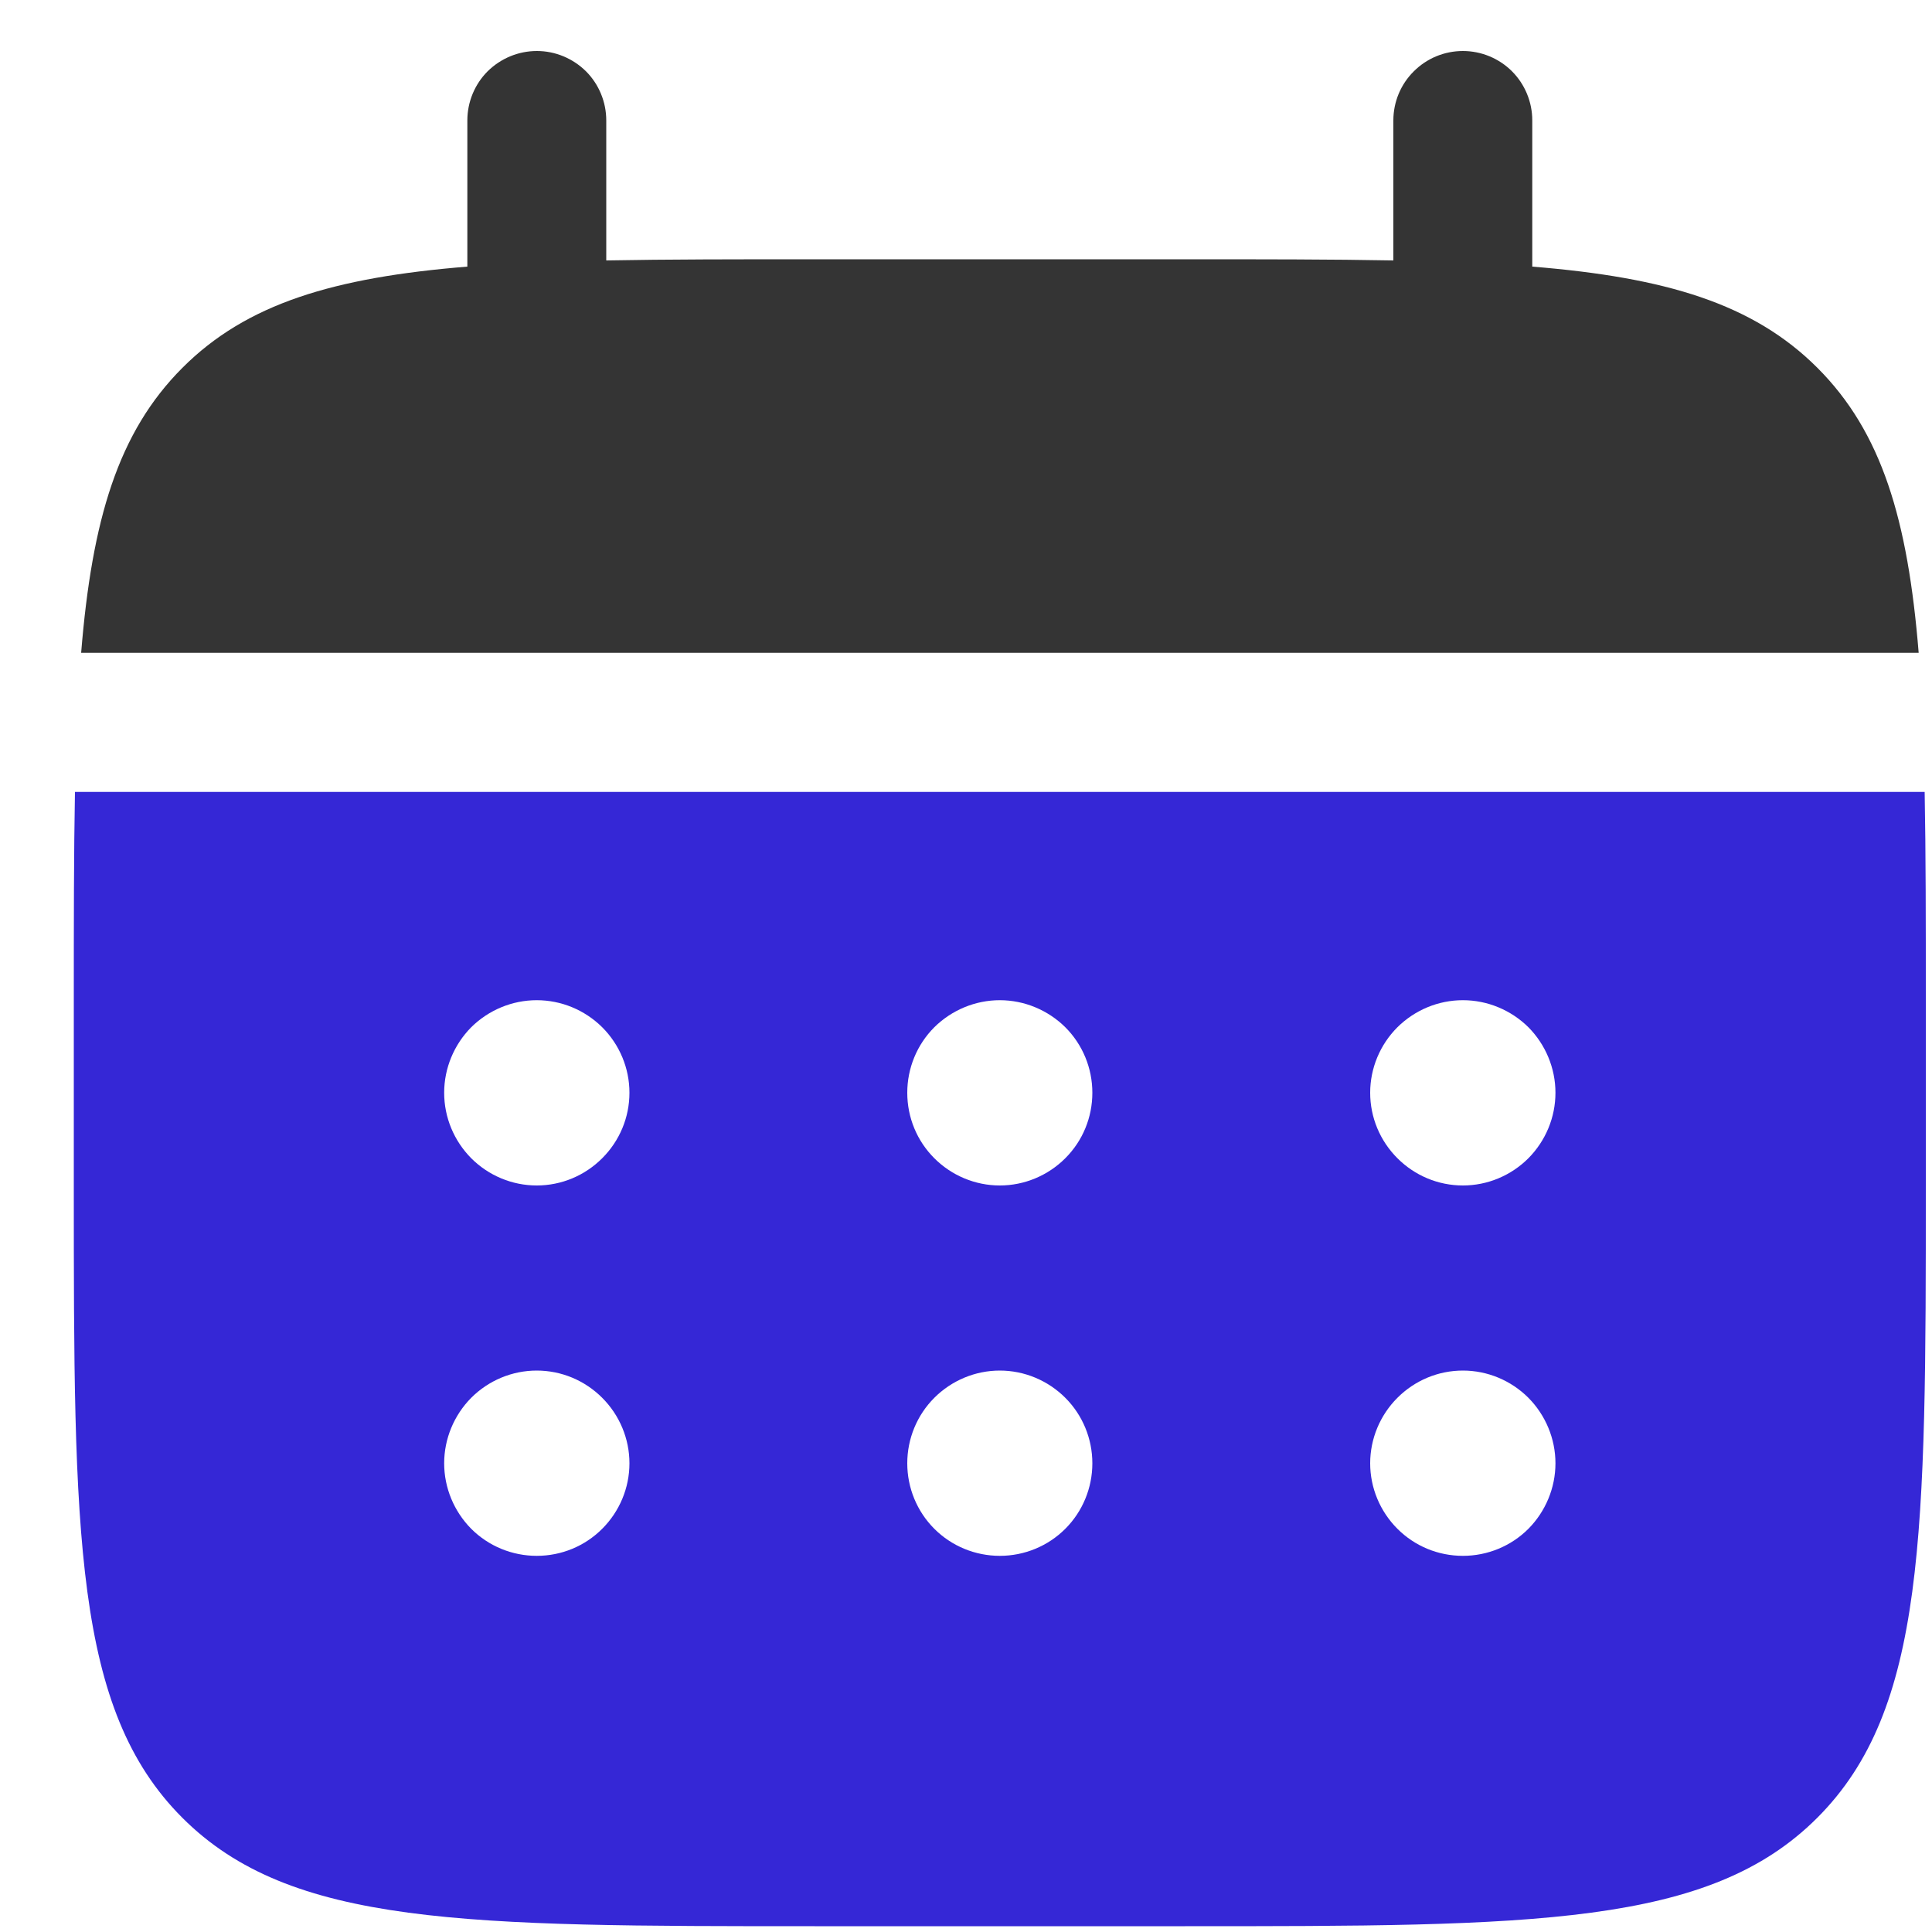 <svg width="10" height="10" viewBox="0 0 10 10" fill="none" xmlns="http://www.w3.org/2000/svg">
<path d="M3.138 0.623C3.138 0.528 3.1 0.436 3.033 0.369C2.965 0.302 2.874 0.264 2.779 0.264C2.683 0.264 2.592 0.302 2.524 0.369C2.457 0.436 2.419 0.528 2.419 0.623V1.38C1.729 1.436 1.276 1.571 0.944 1.904C0.611 2.237 0.476 2.69 0.42 3.379H9.931C9.875 2.689 9.74 2.237 9.407 1.904C9.074 1.571 8.621 1.436 7.931 1.38V0.623C7.931 0.528 7.893 0.436 7.826 0.369C7.759 0.302 7.667 0.264 7.572 0.264C7.476 0.264 7.385 0.302 7.318 0.369C7.25 0.436 7.212 0.528 7.212 0.623V1.348C6.894 1.342 6.536 1.342 6.134 1.342H4.217C3.814 1.342 3.457 1.342 3.138 1.348V0.623Z" fill="#343434"/>
<path fill-rule="evenodd" clip-rule="evenodd" d="M0.382 5.177C0.382 4.775 0.382 4.417 0.388 4.099H9.962C9.968 4.417 9.968 4.775 9.968 5.177V6.136C9.968 7.943 9.968 8.847 9.406 9.409C8.845 9.97 7.941 9.97 6.134 9.97H4.216C2.409 9.97 1.505 9.97 0.944 9.409C0.382 8.847 0.382 7.943 0.382 6.136V5.177ZM7.572 6.136C7.699 6.136 7.821 6.085 7.911 5.995C8 5.905 8.051 5.784 8.051 5.656C8.051 5.529 8 5.407 7.911 5.317C7.821 5.228 7.699 5.177 7.572 5.177C7.444 5.177 7.323 5.228 7.233 5.317C7.143 5.407 7.092 5.529 7.092 5.656C7.092 5.784 7.143 5.905 7.233 5.995C7.323 6.085 7.444 6.136 7.572 6.136ZM7.572 8.053C7.699 8.053 7.821 8.003 7.911 7.913C8 7.823 8.051 7.701 8.051 7.574C8.051 7.447 8 7.325 7.911 7.235C7.821 7.145 7.699 7.094 7.572 7.094C7.444 7.094 7.323 7.145 7.233 7.235C7.143 7.325 7.092 7.447 7.092 7.574C7.092 7.701 7.143 7.823 7.233 7.913C7.323 8.003 7.444 8.053 7.572 8.053ZM5.654 5.656C5.654 5.784 5.604 5.905 5.514 5.995C5.424 6.085 5.302 6.136 5.175 6.136C5.048 6.136 4.926 6.085 4.836 5.995C4.746 5.905 4.696 5.784 4.696 5.656C4.696 5.529 4.746 5.407 4.836 5.317C4.926 5.228 5.048 5.177 5.175 5.177C5.302 5.177 5.424 5.228 5.514 5.317C5.604 5.407 5.654 5.529 5.654 5.656ZM5.654 7.574C5.654 7.701 5.604 7.823 5.514 7.913C5.424 8.003 5.302 8.053 5.175 8.053C5.048 8.053 4.926 8.003 4.836 7.913C4.746 7.823 4.696 7.701 4.696 7.574C4.696 7.447 4.746 7.325 4.836 7.235C4.926 7.145 5.048 7.094 5.175 7.094C5.302 7.094 5.424 7.145 5.514 7.235C5.604 7.325 5.654 7.447 5.654 7.574ZM2.778 6.136C2.906 6.136 3.027 6.085 3.117 5.995C3.207 5.905 3.258 5.784 3.258 5.656C3.258 5.529 3.207 5.407 3.117 5.317C3.027 5.228 2.906 5.177 2.778 5.177C2.651 5.177 2.529 5.228 2.439 5.317C2.35 5.407 2.299 5.529 2.299 5.656C2.299 5.784 2.35 5.905 2.439 5.995C2.529 6.085 2.651 6.136 2.778 6.136ZM2.778 8.053C2.906 8.053 3.027 8.003 3.117 7.913C3.207 7.823 3.258 7.701 3.258 7.574C3.258 7.447 3.207 7.325 3.117 7.235C3.027 7.145 2.906 7.094 2.778 7.094C2.651 7.094 2.529 7.145 2.439 7.235C2.35 7.325 2.299 7.447 2.299 7.574C2.299 7.701 2.35 7.823 2.439 7.913C2.529 8.003 2.651 8.053 2.778 8.053Z" fill="#3527D6"/>
</svg>
